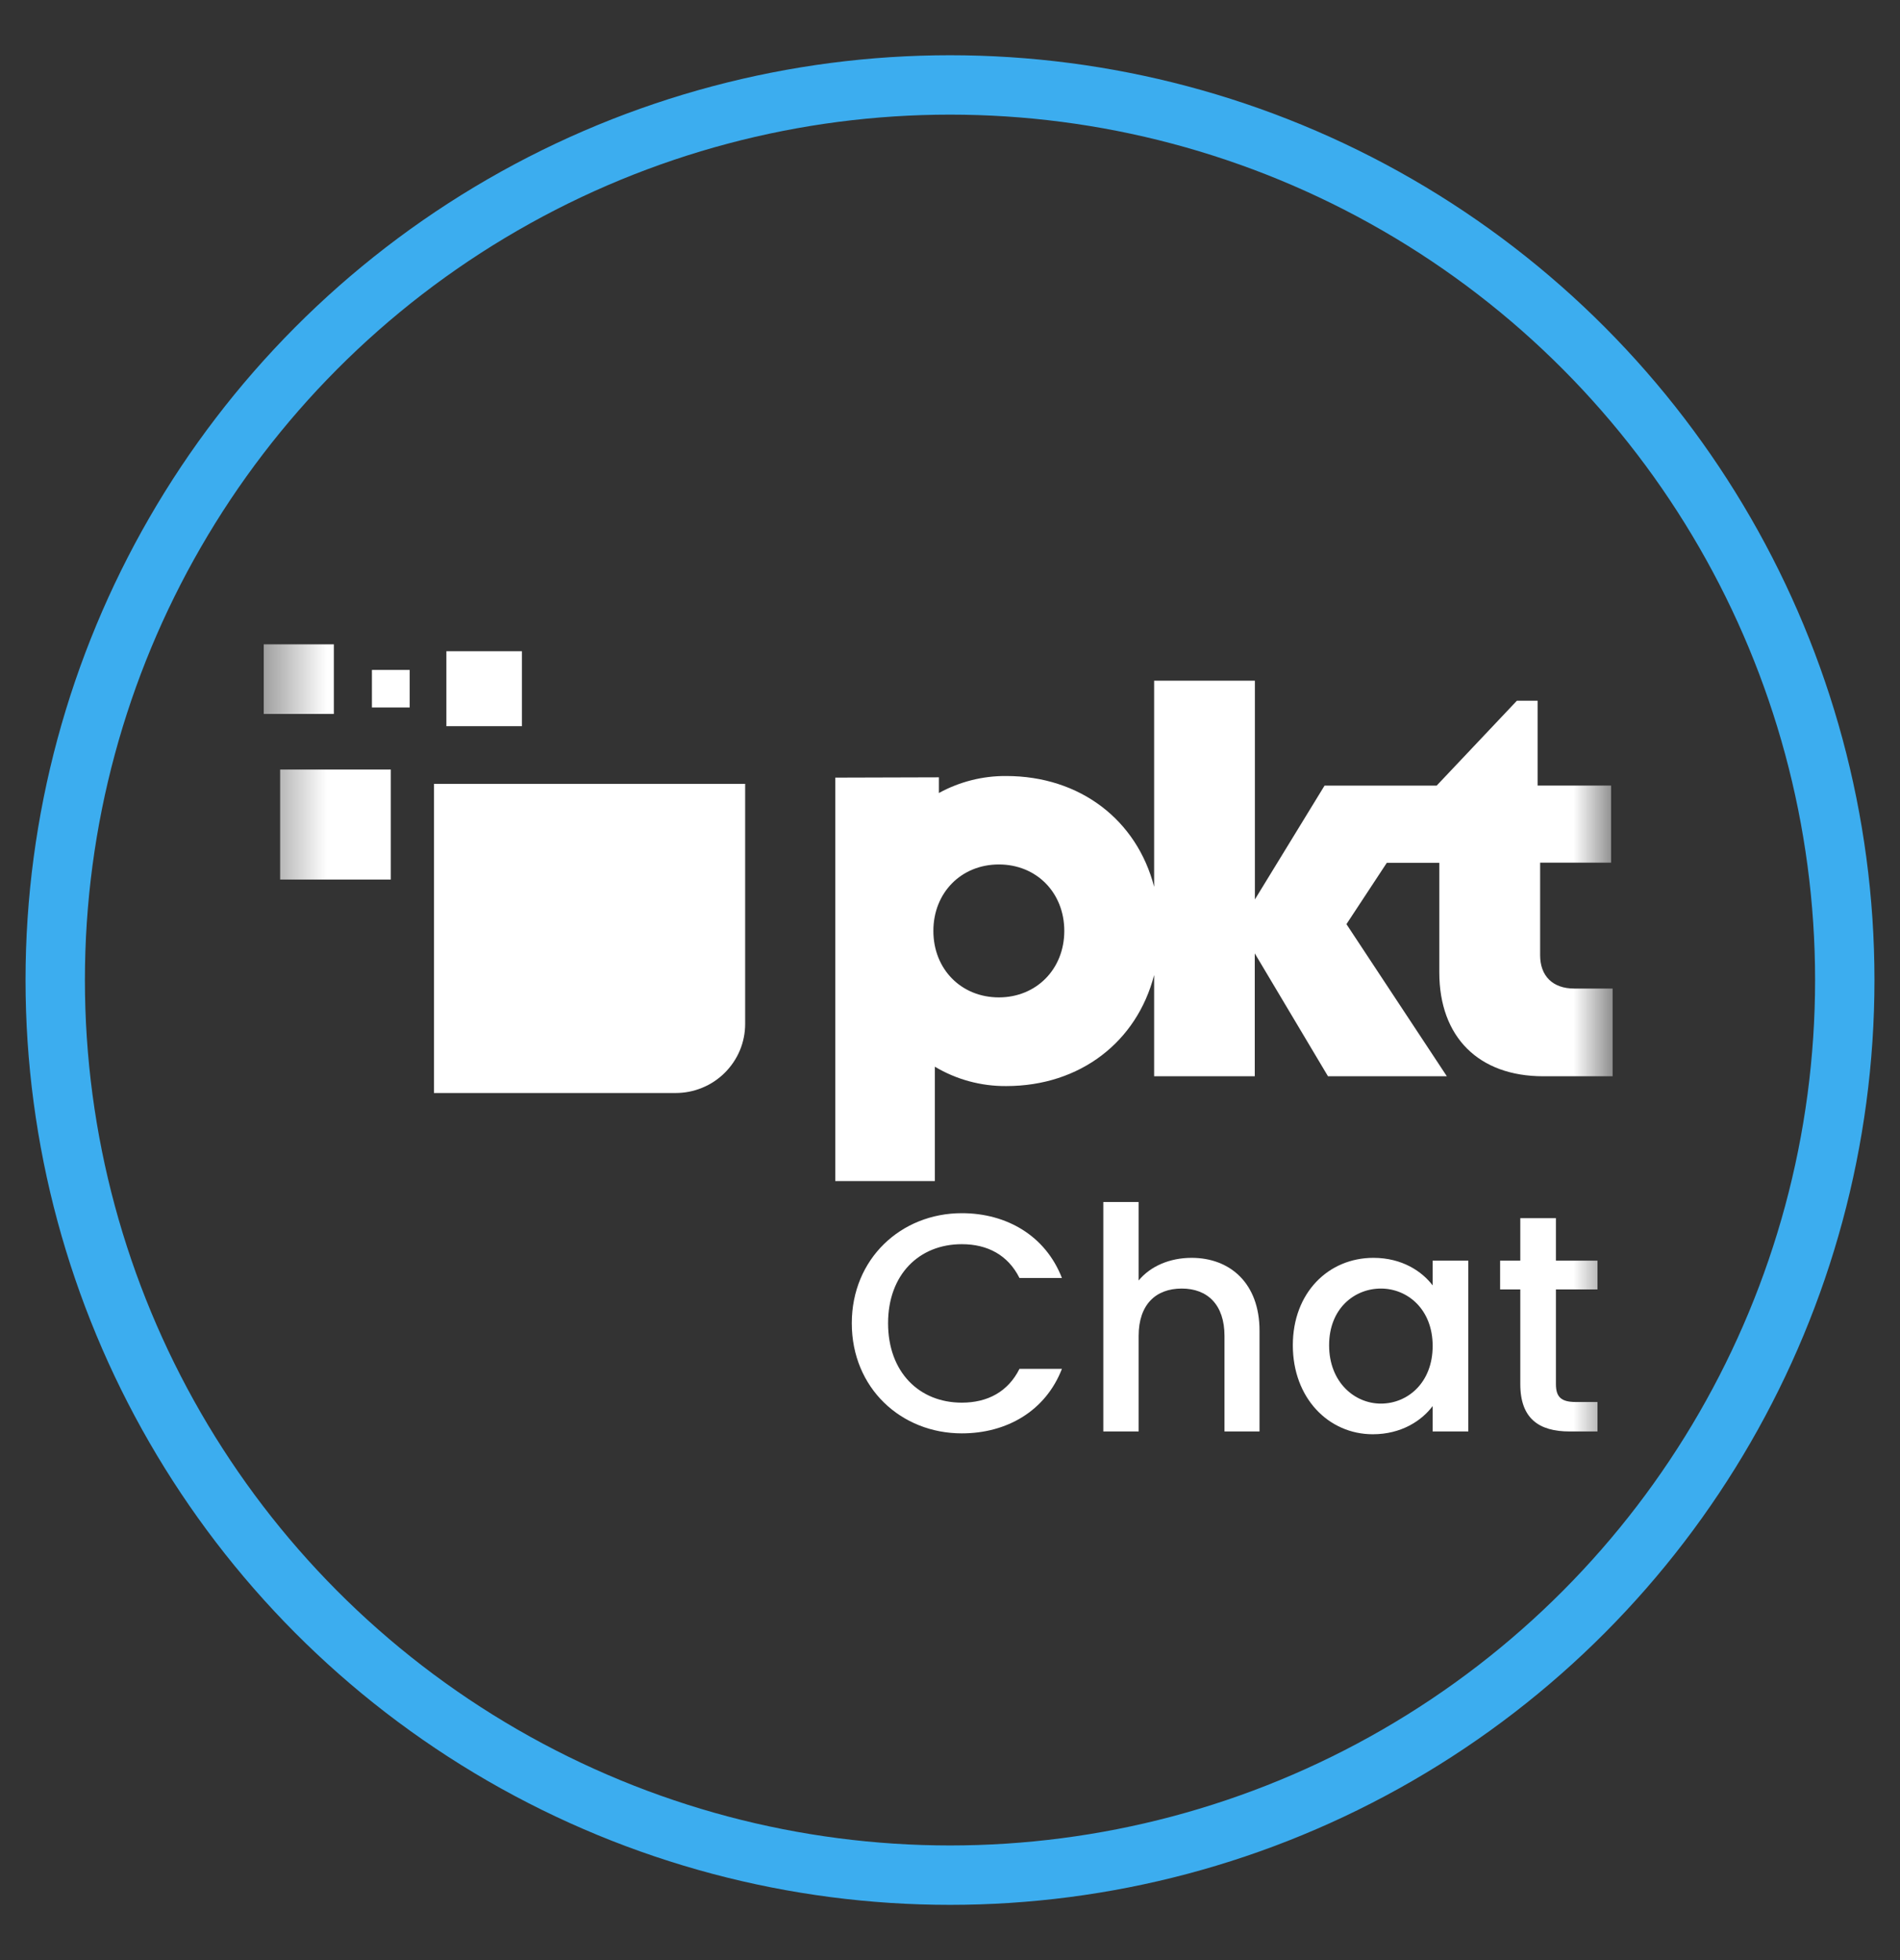 <svg width="32" height="33" viewBox="0 0 32 33" fill="none" xmlns="http://www.w3.org/2000/svg">
<rect x="0" y="0" width="32" height="33" fill="#333333" stroke="none"/>
<mask id="mask0_3190_5886" style="mask-type:alpha" maskUnits="userSpaceOnUse" x="4" y="5" width="24" height="23">
<rect x="4.443" y="5.98" width="22.718" height="21.419" fill="#C4C4C4"/>
</mask>
<g mask="url(#mask0_3190_5886)">
<path d="M26.511 16.643C26.153 16.643 25.939 16.433 25.939 16.082V14.524H27.134V13.226H25.897V11.797H25.548L24.196 13.227H22.308L21.135 15.143V11.46H19.438V14.931C19.148 13.809 18.194 13.065 16.946 13.065C16.55 13.062 16.16 13.161 15.813 13.351V13.087L14.068 13.092V19.884H15.745V17.959C16.109 18.176 16.524 18.288 16.946 18.285C18.194 18.285 19.148 17.538 19.438 16.415V18.12H21.133V16.051L22.366 18.12H24.368L22.677 15.559L23.357 14.526H24.241V16.372C24.241 17.46 24.904 18.12 25.992 18.12H27.16V16.643H26.511ZM16.823 16.792C16.187 16.792 15.72 16.315 15.72 15.673C15.72 15.029 16.189 14.554 16.823 14.554C17.459 14.554 17.925 15.031 17.925 15.673C17.925 16.316 17.454 16.792 16.823 16.792Z" fill="white"/>
<path d="M6.582 12.956H4.718V14.808H6.582V12.956Z" fill="white"/>
<path d="M5.623 10.848H4.442V12.02H5.623V10.848Z" fill="white"/>
<path d="M8.79 10.964H7.518V12.226H8.79V10.964Z" fill="white"/>
<path d="M6.9 11.279H6.264V11.911H6.9V11.279Z" fill="white"/>
<path d="M12.55 13.197V17.238C12.55 17.391 12.52 17.542 12.461 17.684C12.402 17.825 12.315 17.953 12.206 18.062C12.097 18.17 11.968 18.256 11.825 18.314C11.682 18.373 11.531 18.402 11.376 18.402H7.309V13.197H12.55Z" fill="white"/>
<path d="M14.346 22.278C14.346 23.369 15.176 24.132 16.199 24.132C16.956 24.132 17.609 23.756 17.885 23.046H17.17C16.977 23.432 16.632 23.615 16.199 23.615C15.479 23.615 14.957 23.098 14.957 22.278C14.957 21.459 15.479 20.947 16.199 20.947C16.632 20.947 16.977 21.13 17.17 21.516H17.885C17.609 20.806 16.956 20.425 16.199 20.425C15.176 20.425 14.346 21.192 14.346 22.278Z" fill="white"/>
<path d="M18.582 24.1H19.177V22.492C19.177 21.965 19.464 21.694 19.903 21.694C20.336 21.694 20.623 21.965 20.623 22.492V24.1H21.213V22.404C21.213 21.6 20.712 21.177 20.07 21.177C19.699 21.177 19.376 21.318 19.177 21.558V20.237H18.582V24.1Z" fill="white"/>
<path d="M21.774 22.649C21.774 23.537 22.375 24.147 23.121 24.147C23.601 24.147 23.946 23.918 24.129 23.672V24.1H24.729V21.224H24.129V21.641C23.951 21.407 23.617 21.177 23.131 21.177C22.375 21.177 21.774 21.762 21.774 22.649ZM24.129 22.66C24.129 23.281 23.706 23.631 23.257 23.631C22.813 23.631 22.385 23.27 22.385 22.649C22.385 22.028 22.813 21.694 23.257 21.694C23.706 21.694 24.129 22.043 24.129 22.66Z" fill="white"/>
<path d="M25.605 23.302C25.605 23.886 25.923 24.1 26.435 24.1H26.905V23.604H26.539C26.289 23.604 26.205 23.516 26.205 23.302V21.709H26.905V21.224H26.205V20.509H25.605V21.224H25.265V21.709H25.605V23.302Z" fill="white"/>
</g>
<circle cx="16" cy="16.5" r="15.07" stroke="#3CADEF"/>
</svg>
